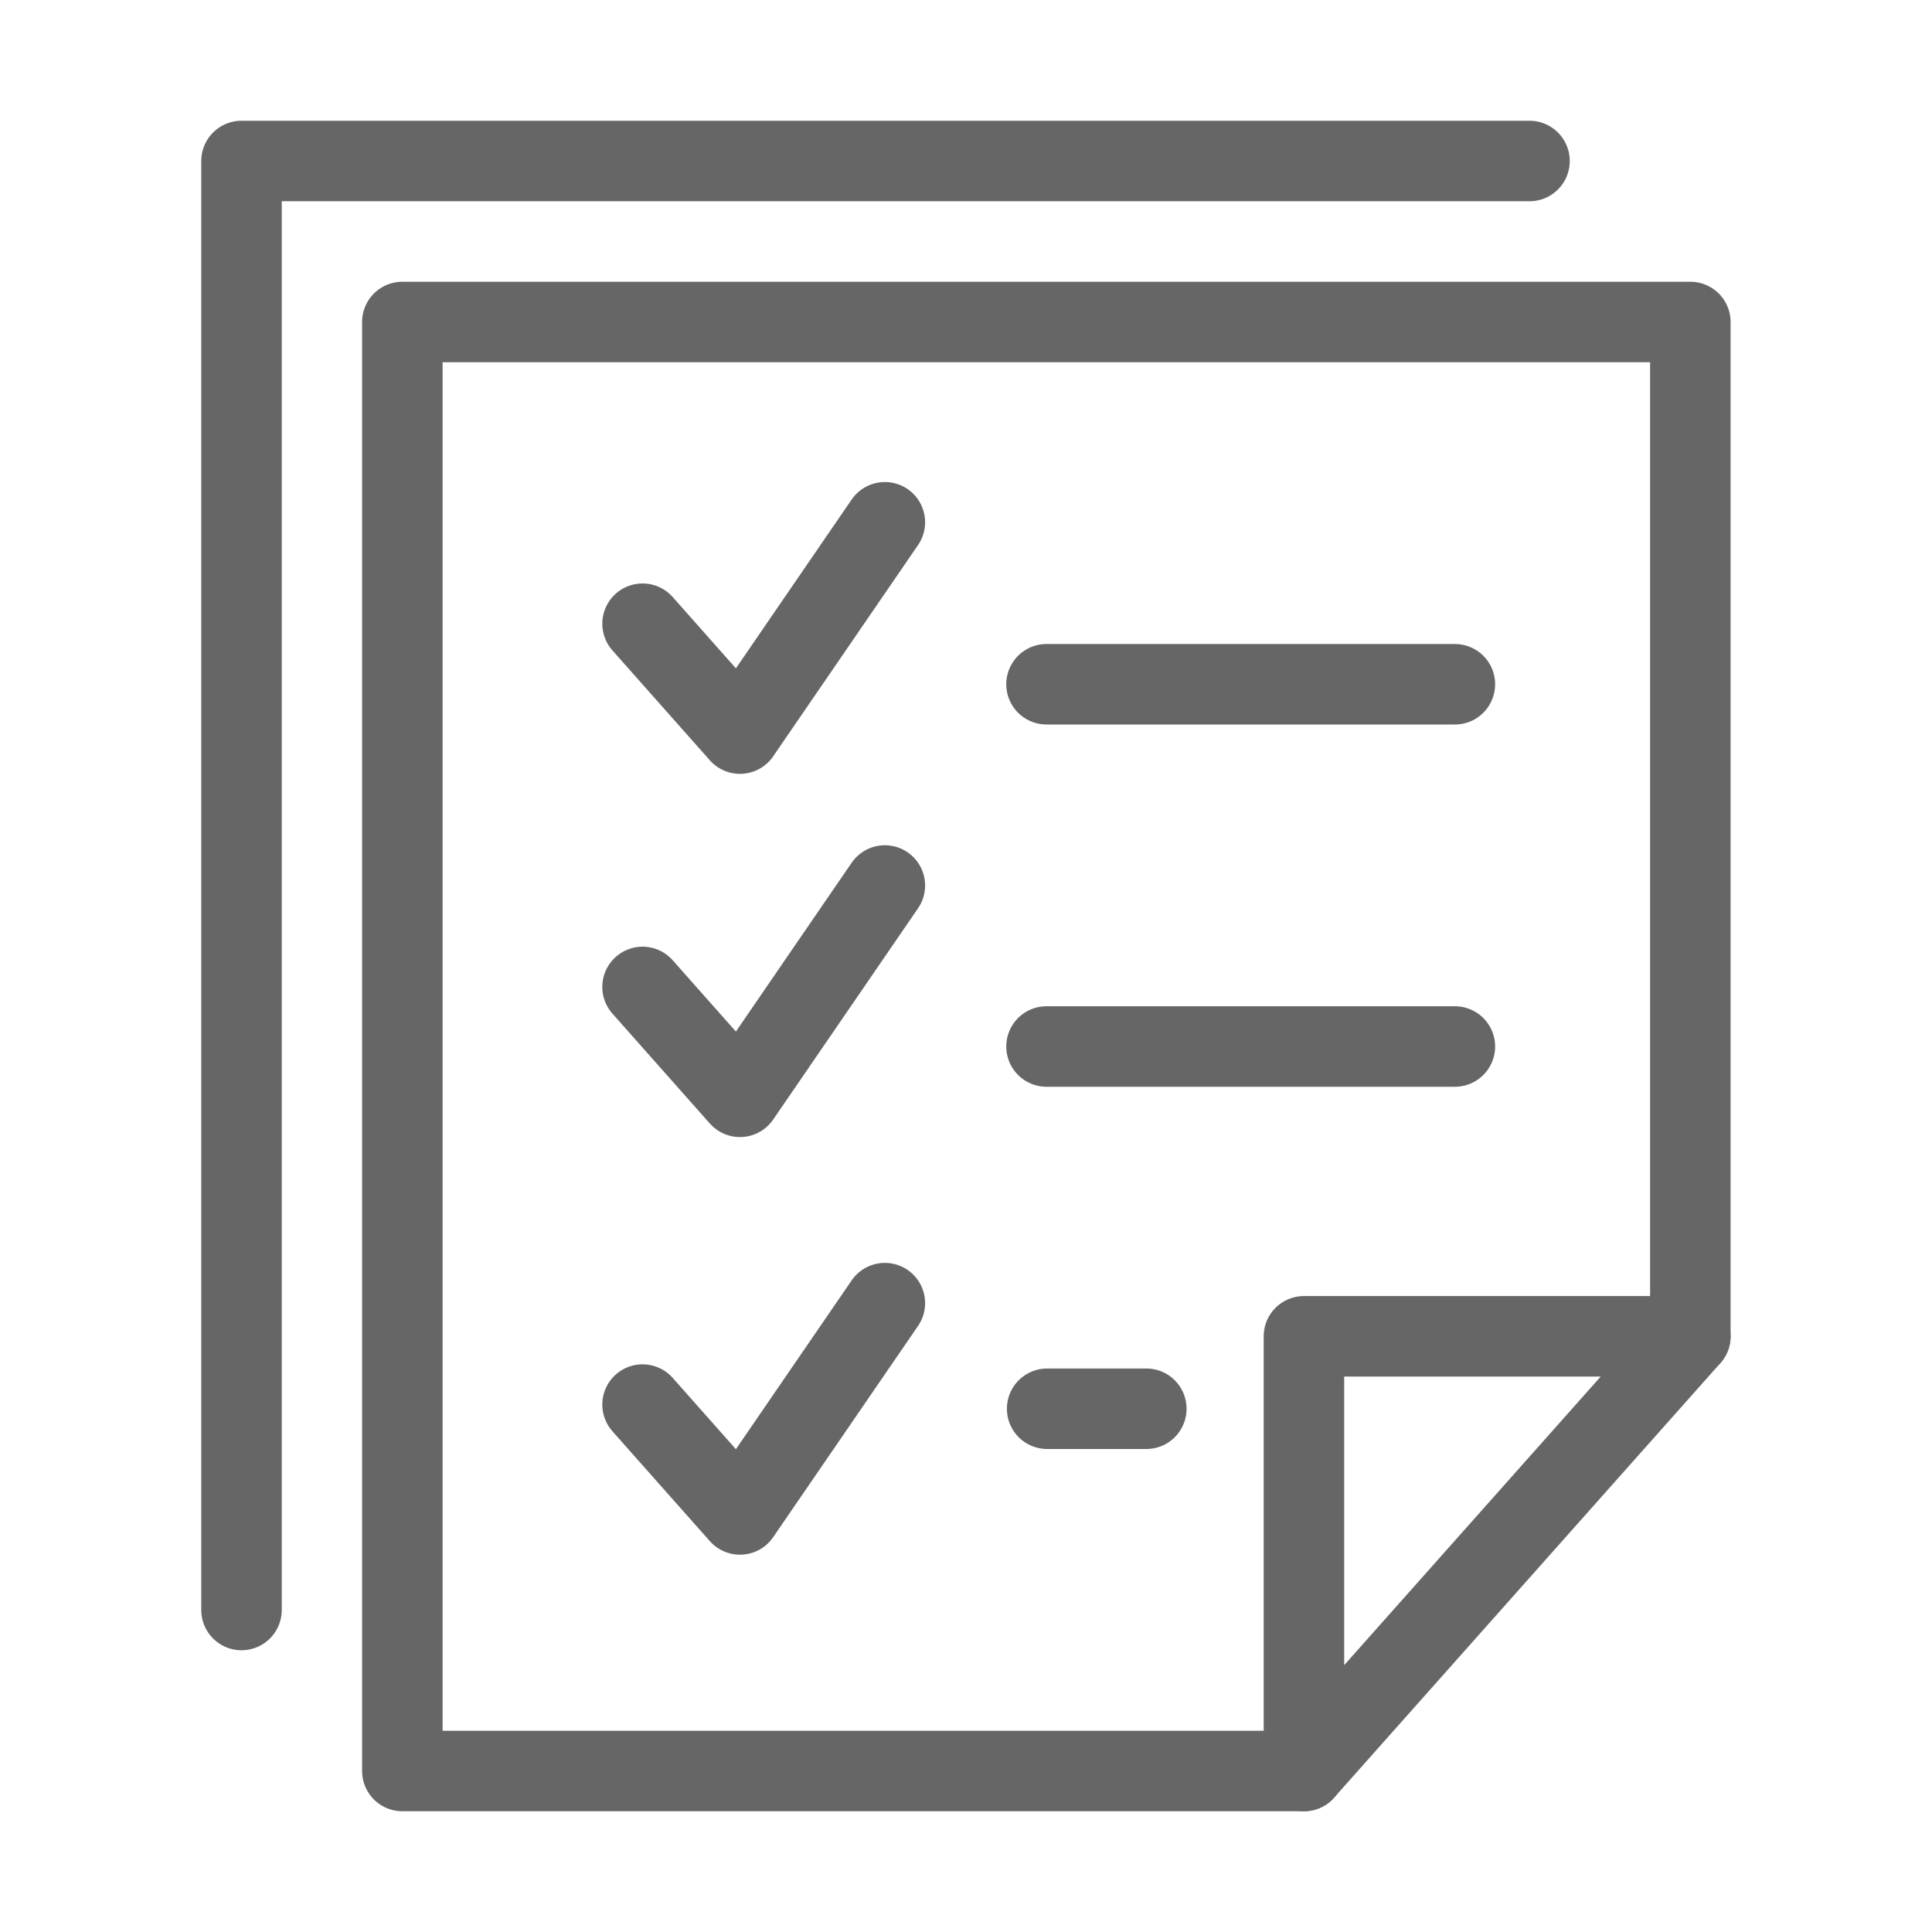 <svg xmlns="http://www.w3.org/2000/svg" width="24" height="24" viewBox="0 0 24 24">
  <g id="ic-line-보안점검" transform="translate(-1967.418 -353.562)">
    <path id="패스_646" data-name="패스 646" d="M1970.418,373.562v-18h16" fill="none" stroke="#666" stroke-linecap="round" stroke-linejoin="round" stroke-width="1"/>
    <path id="패스_647" data-name="패스 647" d="M1983.616,375.562h-11.2v-18h16v12.6" fill="none" stroke="#666" stroke-linecap="round" stroke-linejoin="round" stroke-width="1"/>
    <path id="패스_648" data-name="패스 648" d="M1983.616,375.562v-5.4h4.8Z" fill="none" stroke="#666" stroke-linecap="round" stroke-linejoin="round" stroke-width="1"/>
    <line id="선_430" data-name="선 430" x2="5.073" transform="translate(1980.418 362.062)" fill="none" stroke="#666" stroke-linecap="round" stroke-linejoin="round" stroke-width="1"/>
    <line id="선_431" data-name="선 431" x2="5.073" transform="translate(1980.418 366.562)" fill="none" stroke="#666" stroke-linecap="round" stroke-linejoin="round" stroke-width="1"/>
    <line id="선_432" data-name="선 432" x2="1.232" transform="translate(1980.426 371.062)" fill="none" stroke="#666" stroke-linecap="round" stroke-linejoin="round" stroke-width="1"/>
    <path id="패스_649" data-name="패스 649" d="M1975.4,361.31l1.21,1.365,1.8-2.625" fill="none" stroke="#666" stroke-linecap="round" stroke-linejoin="round" stroke-width="1"/>
    <path id="패스_650" data-name="패스 650" d="M1975.4,365.822l1.21,1.365,1.8-2.625" fill="none" stroke="#666" stroke-linecap="round" stroke-linejoin="round" stroke-width="1"/>
    <path id="패스_651" data-name="패스 651" d="M1975.4,371.01l1.21,1.365,1.8-2.625" fill="none" stroke="#666" stroke-linecap="round" stroke-linejoin="round" stroke-width="1"/>
  </g>
</svg>
